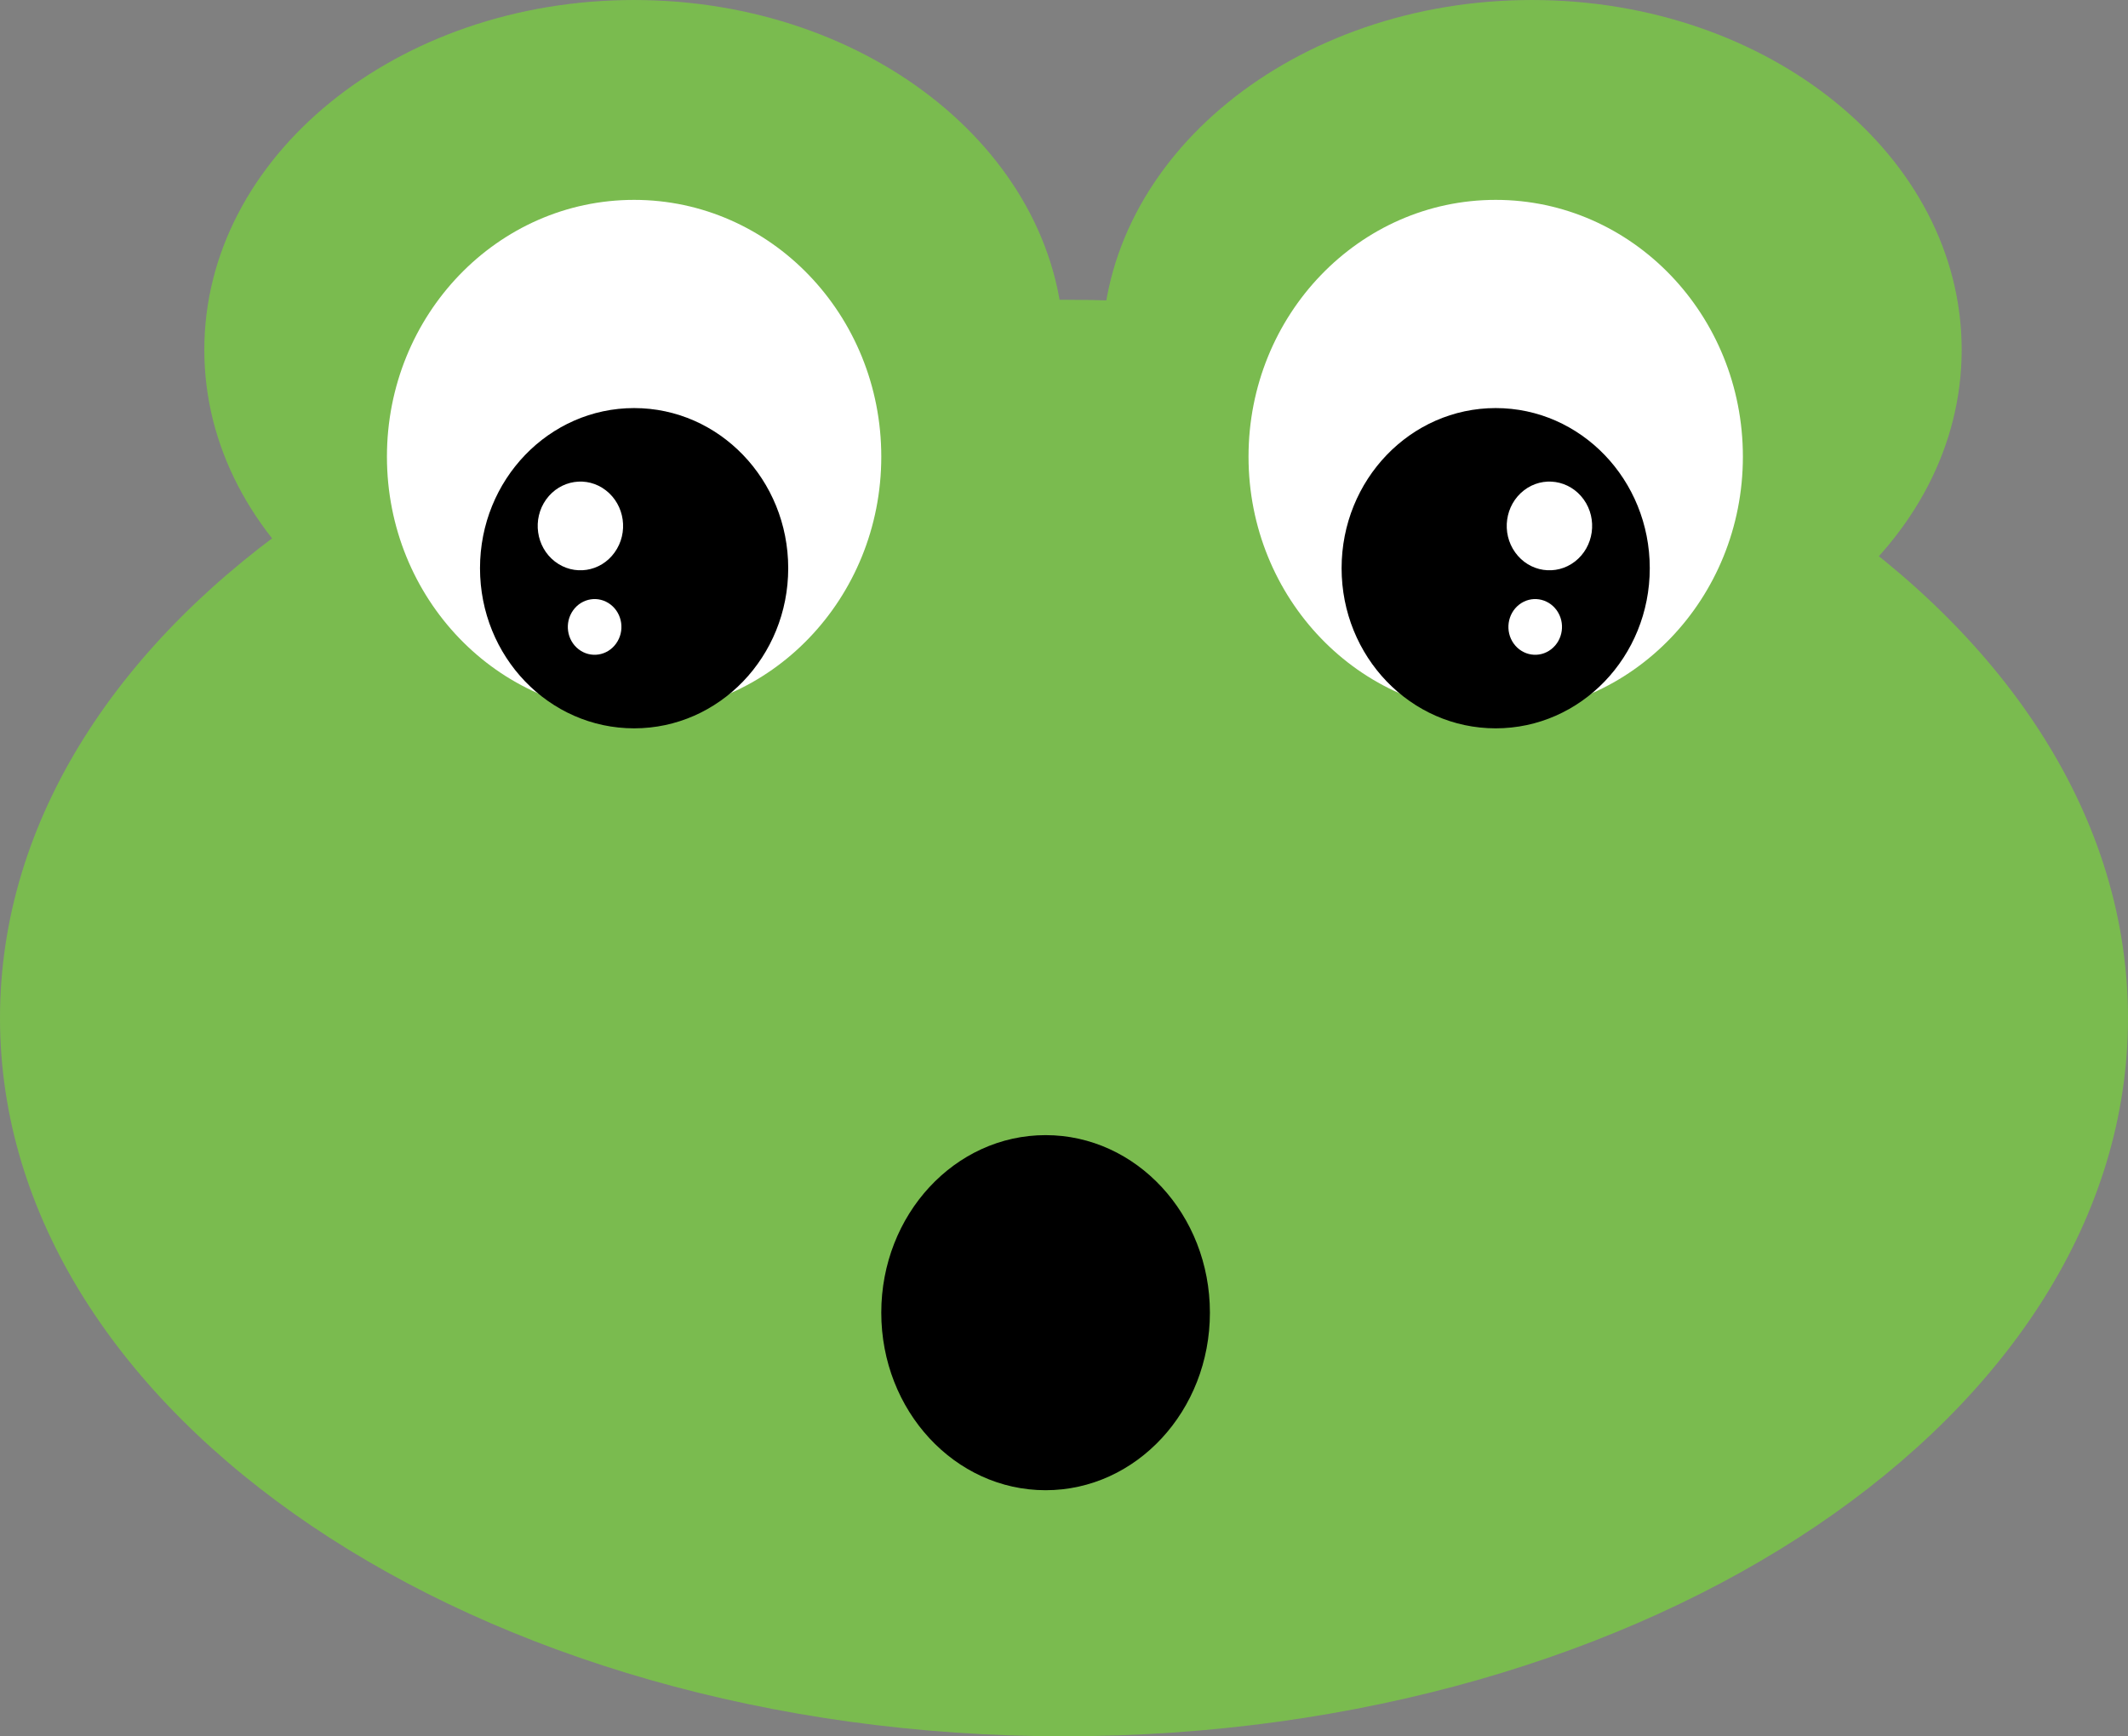 <svg xmlns="http://www.w3.org/2000/svg" enable-background="new 0 0 1000 600" version="1.1" viewBox="371.33 61.43 245.65 200.48"><rect x="371.33" y="61.43" width="245.65" height="200.48" fill="#808080" stroke="none"/>	<path d="m494.15 101.82c0 22.303-22.218 40.385-49.627 40.385-27.396 0-49.608-18.082-49.608-40.385 0-22.306 22.212-40.389 49.608-40.389 27.41 0 49.627 18.083 49.627 40.389z" fill="#7ABB4F"></path>	<path d="m597.78 101.82c0 22.303-22.211 40.385-49.611 40.385-27.407 0-49.617-18.082-49.617-40.385 0-22.306 22.21-40.389 49.617-40.389 27.4 0 49.611 18.083 49.611 40.389z" fill="#7ABB4F"></path>	<path d="m616.98 178.98c0 45.803-54.996 82.933-122.82 82.933-67.837 0-122.83-37.13-122.83-82.933 0-45.805 54.997-82.937 122.83-82.937 67.828 1e-3 122.82 37.132 122.82 82.937z" fill="#7ABB4F"></path>		<ellipse cx="444.53" cy="114.16" rx="28.533" ry="29.651" fill="#fff"></ellipse>		<path d="m462.32 127.04c0 10.212-7.963 18.489-17.789 18.489-9.829 0-17.791-8.277-17.791-18.489 0-10.215 7.962-18.491 17.791-18.491 9.826 0 17.789 8.275 17.789 18.491z"></path>		<g fill="#fff">			<path d="m441.27 118.05c2.187 1.691 2.644 4.903 1.007 7.172-1.623 2.268-4.709 2.732-6.895 1.041-2.18-1.688-2.63-4.894-1.008-7.161 1.632-2.27 4.724-2.742 6.896-1.052z"></path>			<path d="m441.82 131.24c1.372 1.062 1.657 3.078 0.628 4.502-1.014 1.423-2.958 1.719-4.326 0.656-1.369-1.06-1.652-3.074-0.629-4.5 1.019-1.423 2.958-1.721 4.327-0.658z"></path>		</g>		<ellipse cx="543.99" cy="114.16" rx="28.534" ry="29.651" fill="#fff"></ellipse>		<path d="m526.2 127.04c0 10.212 7.96 18.489 17.786 18.489 9.828 0 17.789-8.277 17.789-18.489 0-10.215-7.961-18.491-17.789-18.491-9.826 0-17.786 8.275-17.786 18.491z"></path>		<g fill="#fff">			<path d="m547.25 118.05c-2.186 1.691-2.639 4.903-1.007 7.172 1.626 2.268 4.714 2.732 6.899 1.041 2.176-1.688 2.631-4.894 1.007-7.161-1.632-2.27-4.72-2.742-6.899-1.052z"></path>			<path d="m546.7 131.24c-1.367 1.062-1.652 3.078-0.631 4.502 1.021 1.423 2.959 1.719 4.327 0.656 1.37-1.06 1.656-3.074 0.635-4.5-1.025-1.423-2.963-1.721-4.331-0.658z"></path>		</g>	<ellipse cx="492.03" cy="213" rx="18.968" ry="20.5"></ellipse></svg>